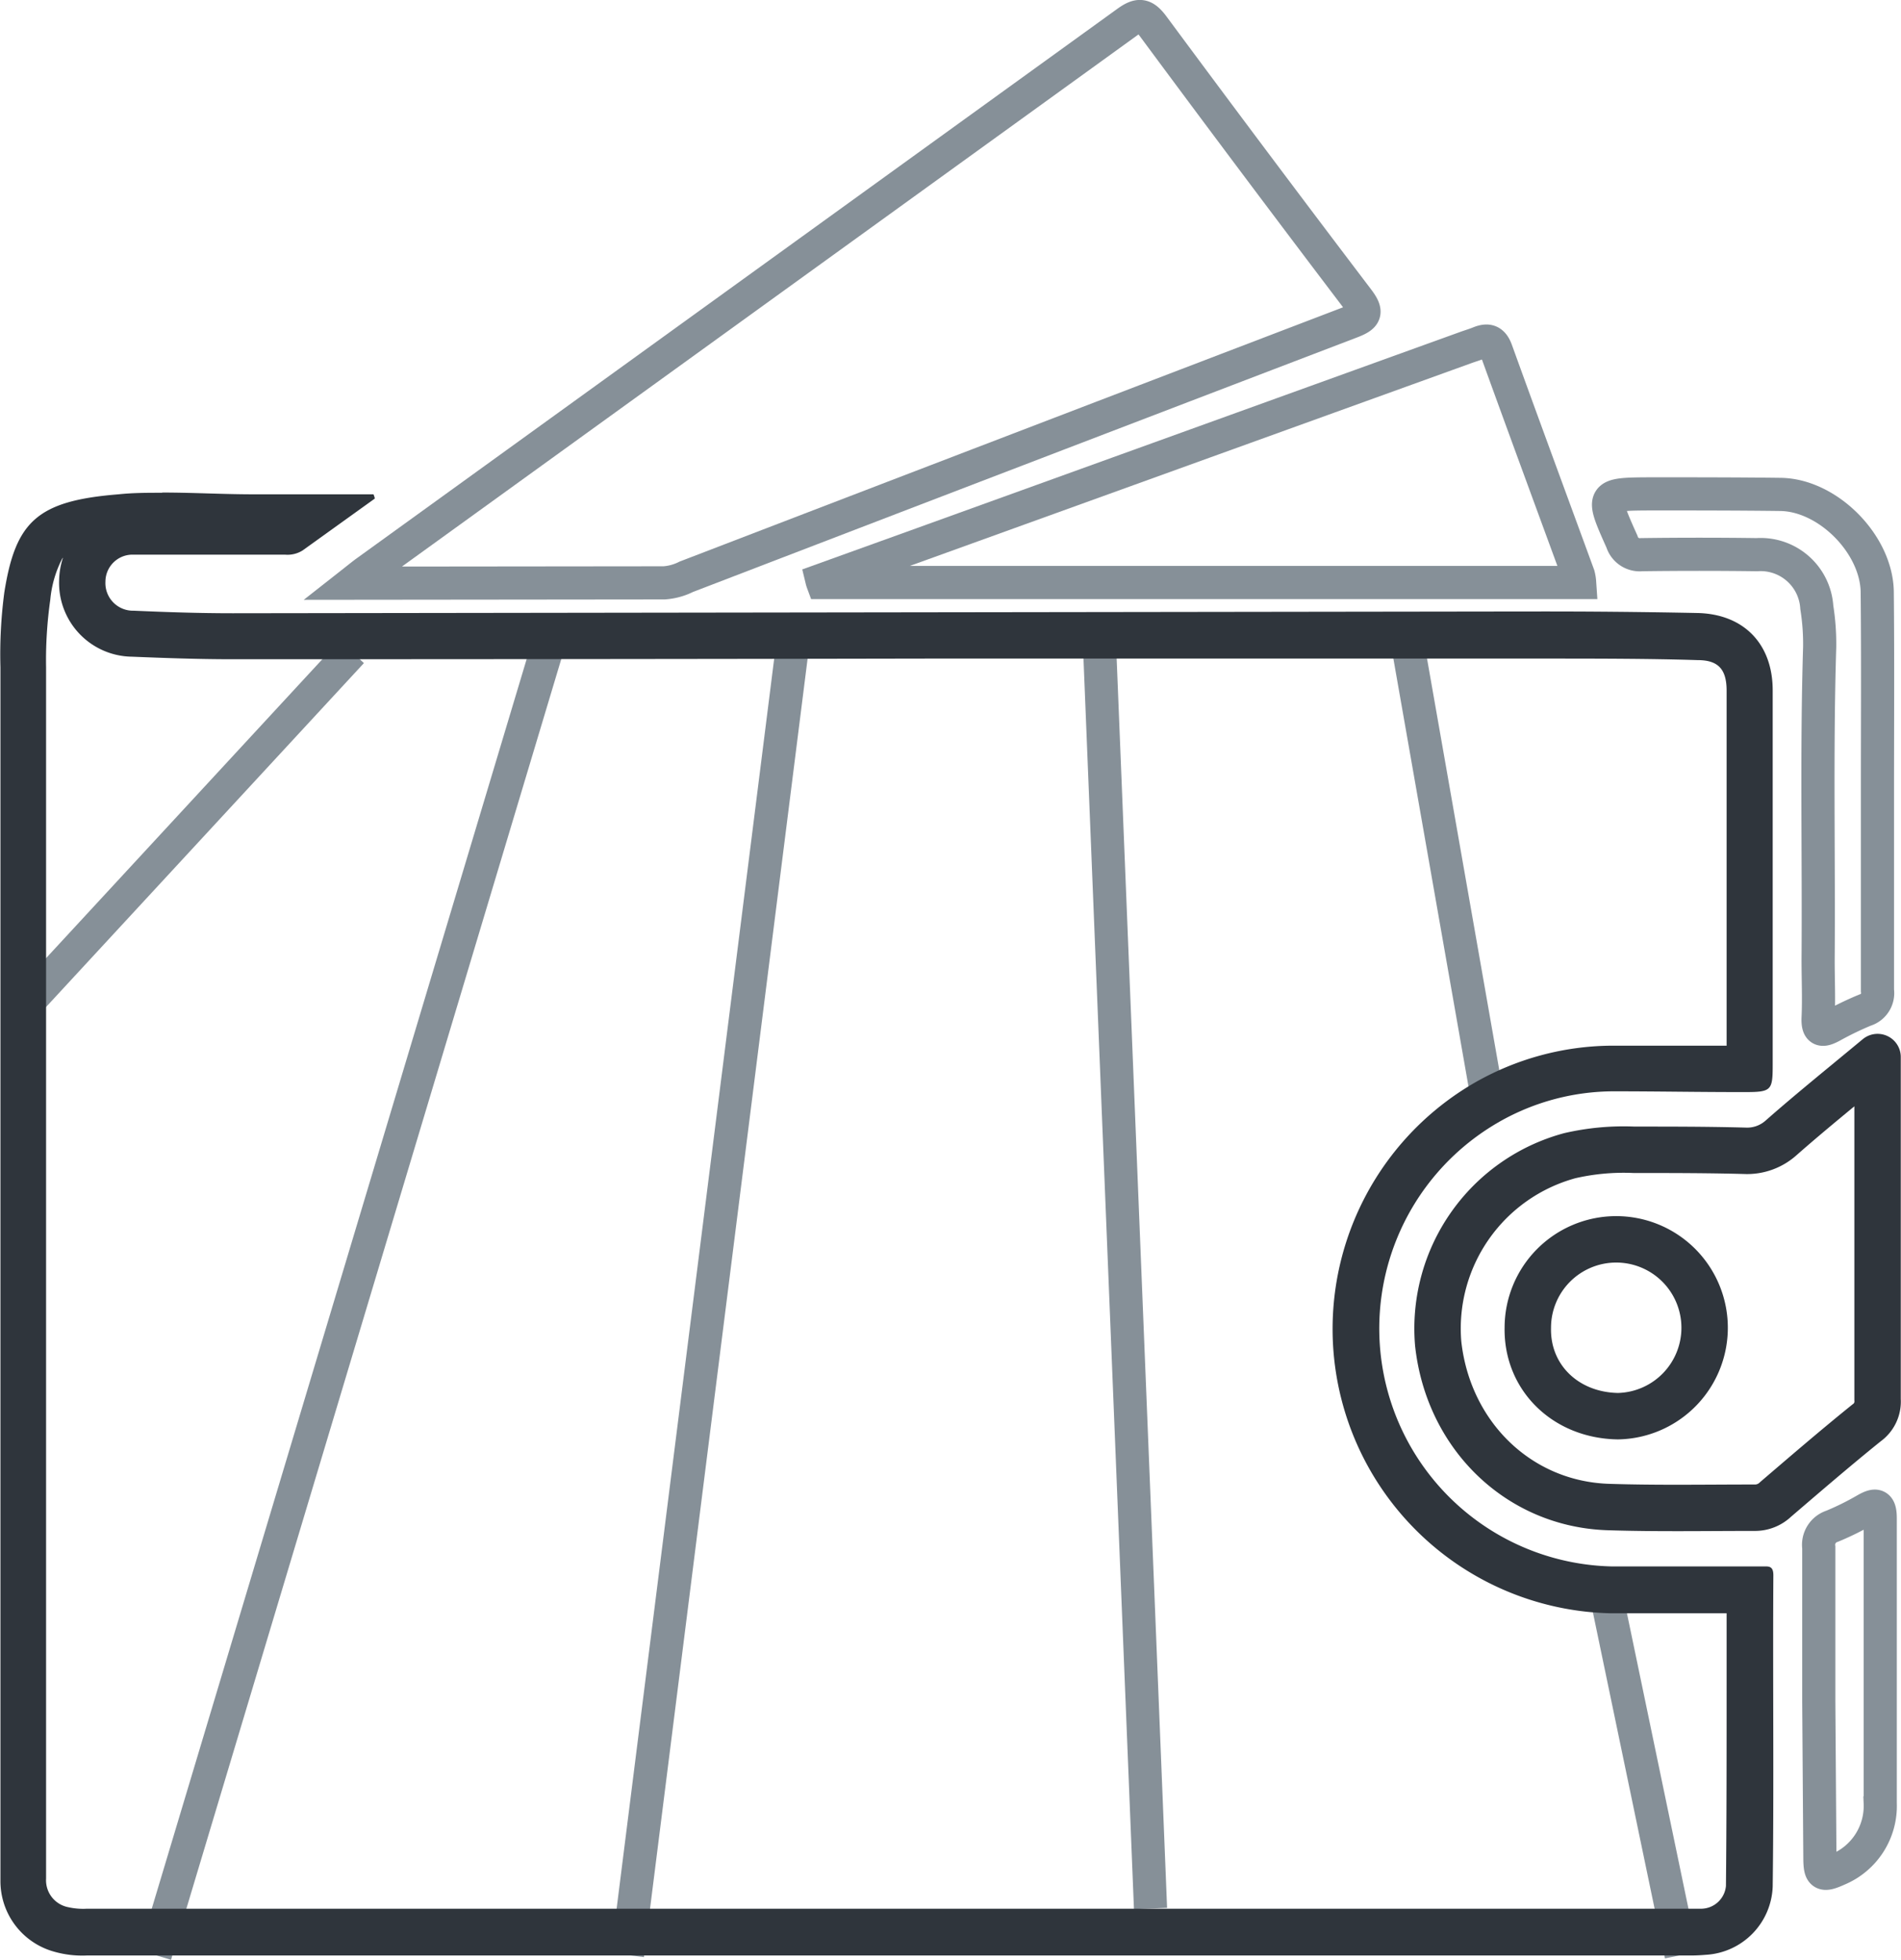 <svg id="Layer_1" data-name="Layer 1" xmlns="http://www.w3.org/2000/svg" xmlns:xlink="http://www.w3.org/1999/xlink" viewBox="0 0 172.02 177.3"><defs><style>.cls-1,.cls-3,.cls-4{fill:none;}.cls-2{clip-path:url(#clip-path);}.cls-3{stroke:#869098;stroke-miterlimit:10;stroke-width:3px;}.cls-4{stroke:#2f353c;stroke-linejoin:round;stroke-width:4.2px;}.cls-5{fill:#2f353c;}</style><clipPath id="clip-path" transform="translate(-14.96 -10.82)"><rect class="cls-1" width="200" height="200"/></clipPath></defs><title>icon4</title><g class="cls-2"><path class="cls-3" d="M46.79,63.58c.7-.55,1.05-.84,1.42-1.1q34.35-24.81,68.7-49.62c1.11-.81,1.6-.74,2.42.37q9.17,12.39,18.5,24.67c.91,1.2.71,1.55-.64,2.06Q107.12,51.45,77.06,63a5.23,5.23,0,0,1-2,.55Z" transform="translate(-14.96 -10.82)"/><path class="cls-3" d="M157.9,63.52H89.4a2,2,0,0,1-.07-.23L98.46,60l49.17-17.75c.39-.14.8-.26,1.19-.42.77-.31,1.22-.18,1.54.7,2.45,6.78,4.95,13.55,7.43,20.32A3.59,3.59,0,0,1,157.9,63.52Z" transform="translate(-14.96 -10.82)"/><path class="cls-3" d="M184.85,82.43c0,6,0,12,0,18a1.6,1.6,0,0,1-1.12,1.77,29.27,29.27,0,0,0-3,1.45c-.89.48-1.3.44-1.25-.75.08-1.73,0-3.48,0-5.21.07-9.44-.15-18.87.14-28.31a21,21,0,0,0-.26-3.62A5.09,5.09,0,0,0,173.94,61q-5.22-.07-10.43,0a1.68,1.68,0,0,1-1.78-1.18c-1.92-4.29-1.93-4.3,2.68-4.32,3.9,0,7.8,0,11.7.05,4.28.08,8.67,4.52,8.72,8.84C184.89,70.41,184.85,76.42,184.85,82.43Z" transform="translate(-14.96 -10.82)"/><path class="cls-3" d="M179.54,164.73c0-4.64,0-9.27,0-13.91a1.76,1.76,0,0,1,1.2-1.92,24.76,24.76,0,0,0,3-1.48c.95-.55,1.36-.52,1.36.75,0,8.59,0,17.18,0,25.77a6.22,6.22,0,0,1-3.82,6c-1.41.64-1.63.48-1.64-1Z" transform="translate(-14.96 -10.82)"/><line class="cls-3" x1="31.83" y1="58.97" x2="2.09" y2="91.14"/><line class="cls-3" x1="49.42" y1="58.97" x2="14.04" y2="176.87"/><line class="cls-3" x1="71.94" y1="56.63" x2="56.78" y2="176.87"/><line class="cls-3" x1="99.52" y1="58.97" x2="104.11" y2="172.66"/><line class="cls-3" x1="127.09" y1="56.63" x2="134.44" y2="98.49"/><line class="cls-3" x1="145.56" y1="145.33" x2="152.13" y2="176.87"/></g><g class="cls-2"><path class="cls-4" d="M184.86,106.45v1.9c0,9.7,0,19.4,0,29.09a2.36,2.36,0,0,1-1,2.11c-2.79,2.25-5.51,4.59-8.23,6.92a2.67,2.67,0,0,1-1.83.75c-4.43,0-8.86.08-13.28-.06-8.11-.25-14.51-6.46-15.42-14.79a16.2,16.2,0,0,1,11.92-17,21.78,21.78,0,0,1,5.81-.53c3.32,0,6.64,0,10,.09a4.6,4.6,0,0,0,3.3-1.17C178.87,111.35,181.69,109.08,184.86,106.45Zm-23.5,32.49a8,8,0,1,0-8.15-8C153.12,135.43,156.61,138.86,161.36,138.94Z" transform="translate(-14.96 -10.82)"/><path class="cls-5" d="M20.65,61.3a7,7,0,0,0-.34,2,6.68,6.68,0,0,0,6.59,6.93c2.71.11,5.91.23,9.11.23h.08q31.47,0,62.93-.06l54,0h.85c5.51,0,10.33,0,14.72.14,1.85,0,2.61.83,2.61,2.76q0,12.33,0,24.67v7.45q-2.33,0-4.65,0c-1.84,0-3.68,0-5.55,0a25.27,25.27,0,0,0-12.77,3.45,25.73,25.73,0,0,0,12.42,47.9c1.79,0,3.58,0,5.37,0h5.18c0,2.13,0,4.27,0,6.41,0,6,0,12.19-.06,18.26a2.27,2.27,0,0,1-2.29,2.06c-.39,0-.85,0-1.3,0H22.81a6.18,6.18,0,0,1-1.68-.14,2.48,2.48,0,0,1-2-2.59V71.2a38.69,38.69,0,0,1,.38-6.12,10.09,10.09,0,0,1,1.11-3.78m9-5.9c-1.32,0-2.63,0-3.94.14-7.36.59-9.31,2.46-10.33,8.88A42.74,42.74,0,0,0,15,71.2V179.91c0,.31,0,.63,0,1a6.62,6.62,0,0,0,4.84,6.47,9.31,9.31,0,0,0,3,.35H167.58a16.38,16.38,0,0,0,1.72-.06,6.42,6.42,0,0,0,6.07-6.18c.12-9.38,0-18.77.06-28.16,0-.71-.29-.8-.71-.8h-.39l-8.29,0c-1.78,0-3.55,0-5.32,0a21.53,21.53,0,0,1-10.37-40.06A21,21,0,0,1,161,109.55h0c3.82,0,7.65.07,11.48.07h.38c2.4,0,2.51-.15,2.51-2.47q0-16.94,0-33.87c0-4.17-2.57-6.87-6.72-7q-7.41-.15-14.81-.14H153L36.09,66.3H36c-3,0-6-.1-8.93-.23a2.5,2.5,0,0,1-2.57-2.63A2.45,2.45,0,0,1,27.06,61l1.05,0h.54l11.7,0h.42a2.57,2.57,0,0,0,1.57-.38l6.53-4.69c0-.13-.07-.26-.11-.39l-6,0-3.75,0H37.9c-2.75,0-5.49-.16-8.24-.16" transform="translate(-14.96 -10.82)"/></g></svg>